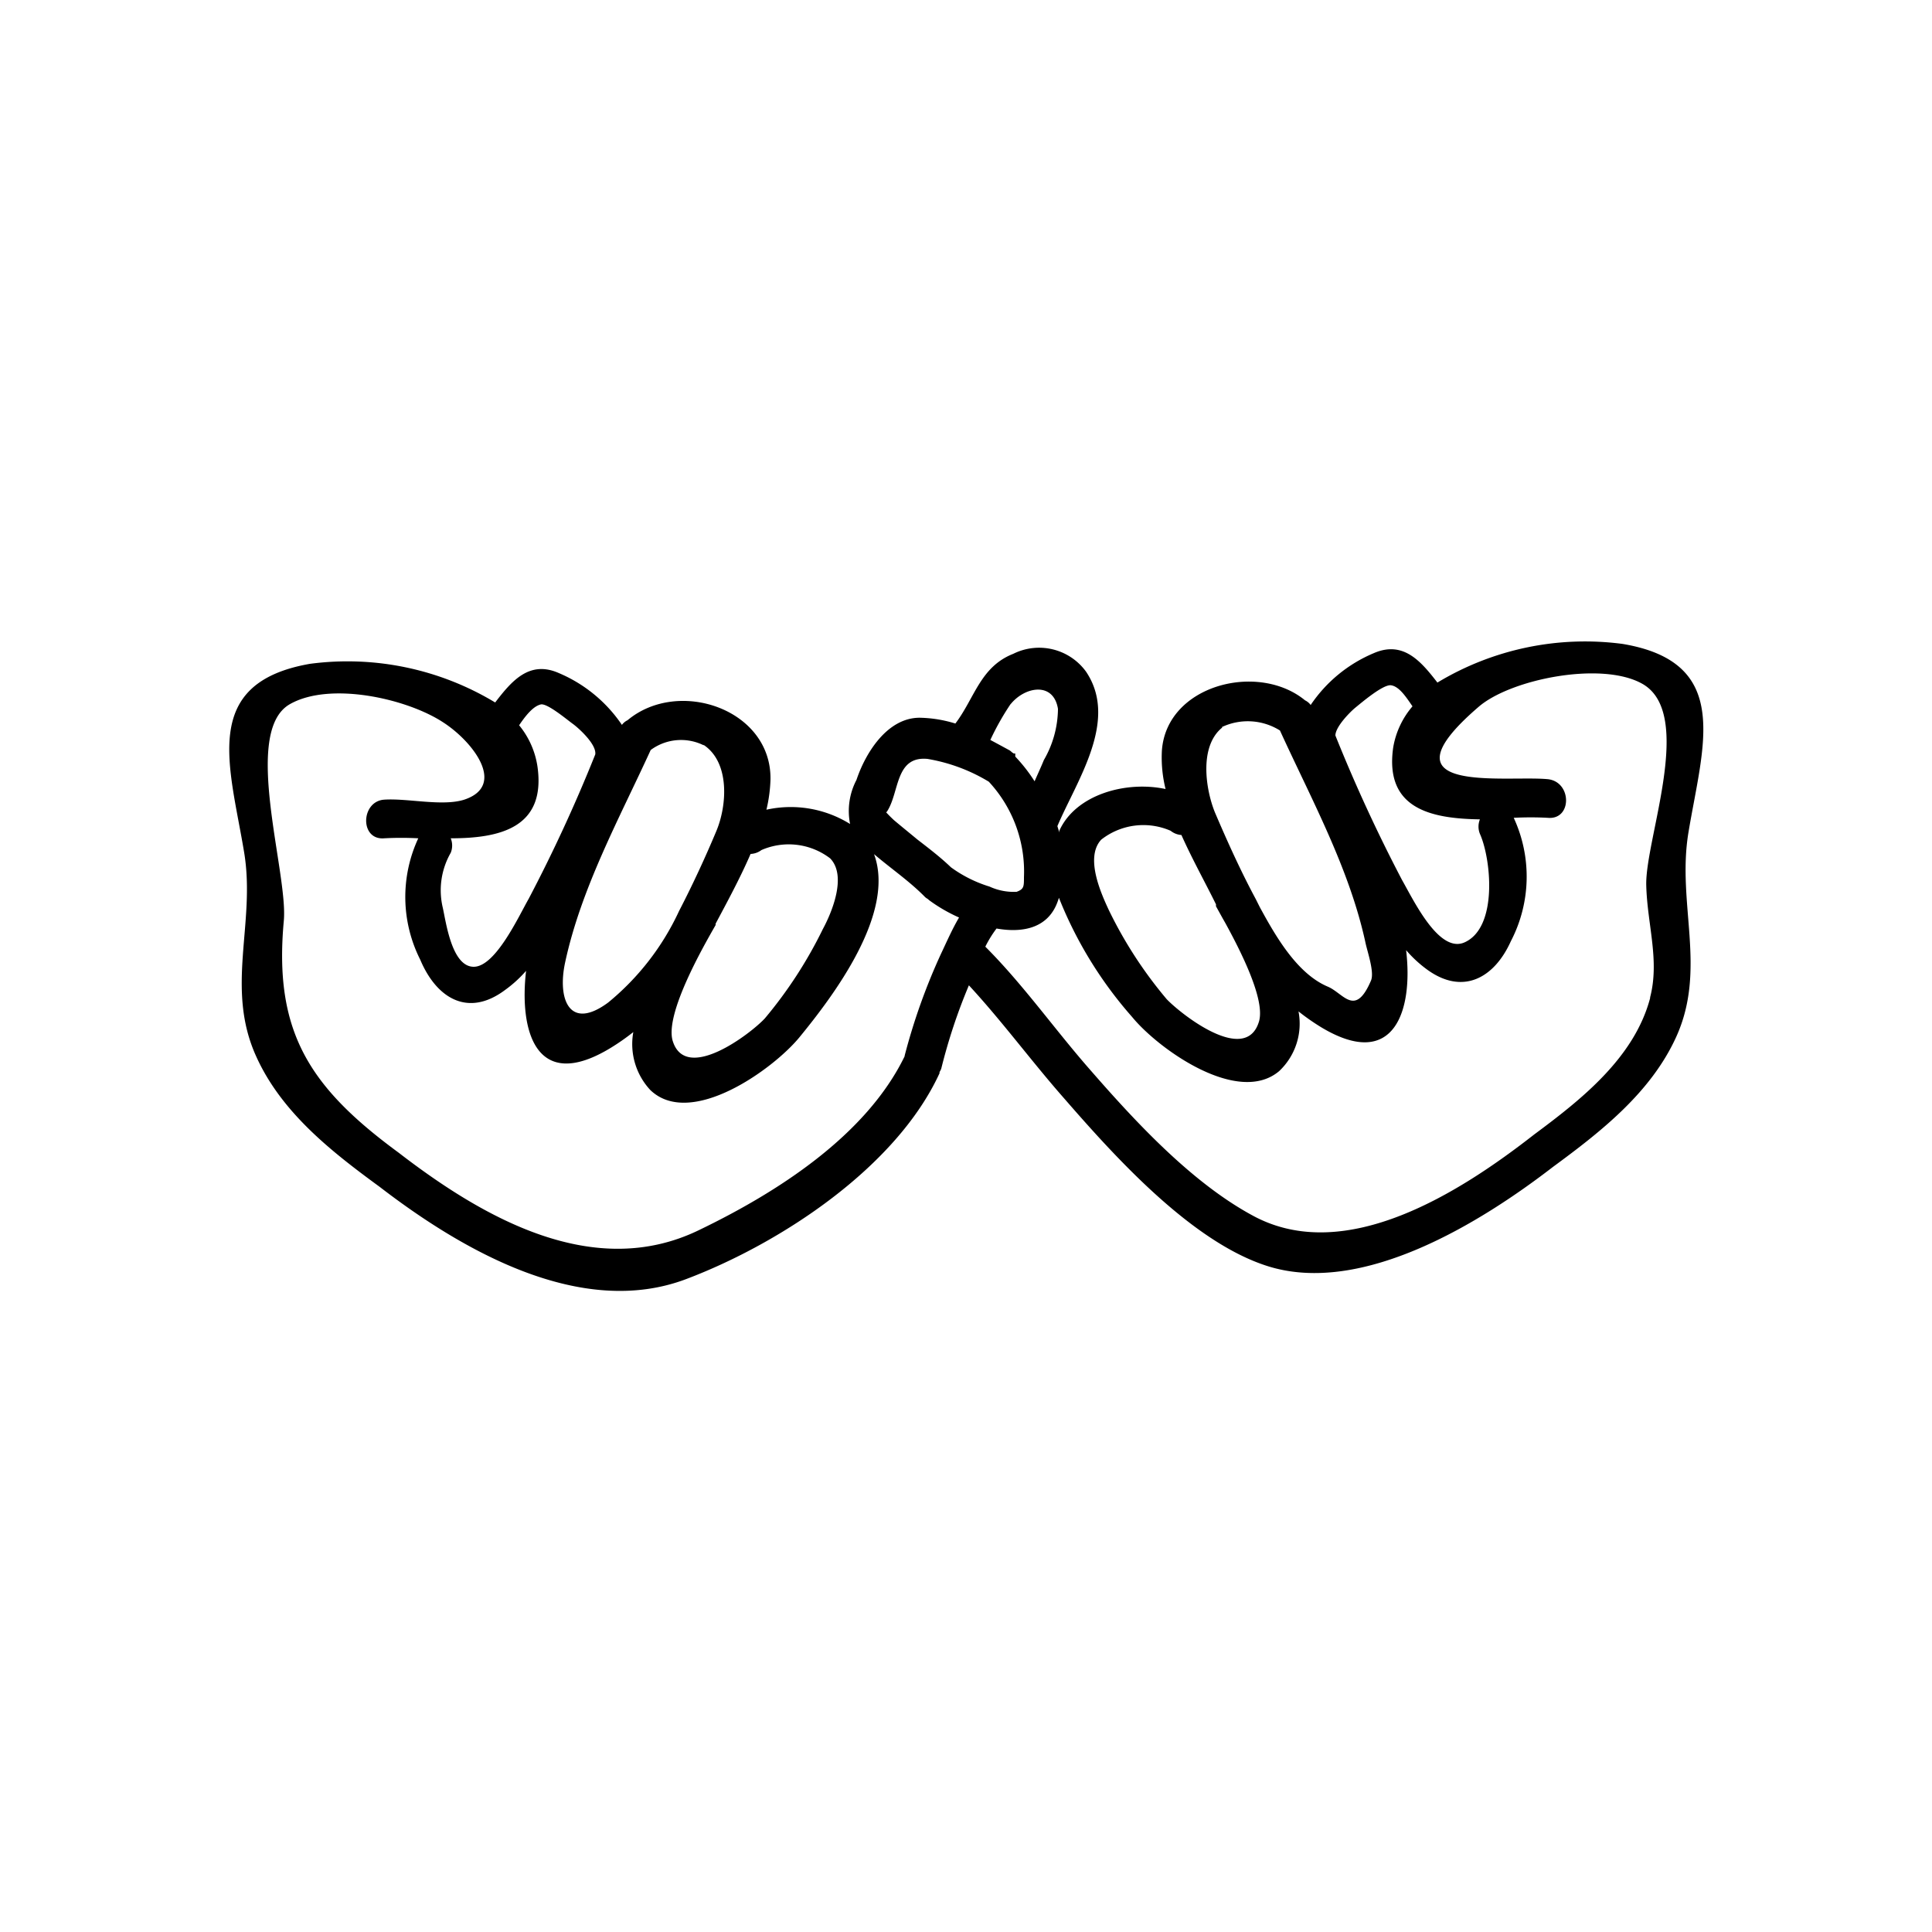 <svg xmlns="http://www.w3.org/2000/svg" data-name="promise completed" viewBox="0 0 100 100" x="0px" y="0px"><title>Artboard 1</title><path d="M87.39,43.11c.74-4.49,2.32-8.82-3.4-9.78a14.79,14.79,0,0,0-9.59,2c-.85-1.1-1.77-2.19-3.3-1.52a7.38,7.38,0,0,0-3.26,2.68.78.78,0,0,0-.29-.24c-2.43-2-7.16-.8-7.41,2.59a6.75,6.75,0,0,0,.19,2c-2.06-.44-4.66.29-5.5,2.16l0,.09-.1-.33c1-2.36,3.19-5.47,1.48-8a3,3,0,0,0-3.76-.92c-1.71.67-2,2.29-3,3.61a6.62,6.62,0,0,0-1.85-.3c-1.67,0-2.8,1.81-3.27,3.22A3.46,3.46,0,0,0,44,42.65a5.82,5.82,0,0,0-4.33-.74,7.69,7.69,0,0,0,.21-1.56c.06-3.64-4.76-5.28-7.4-3.07a.78.78,0,0,0-.29.24,7.43,7.43,0,0,0-3.26-2.68c-1.53-.68-2.45.41-3.3,1.52a14.79,14.79,0,0,0-9.59-2c-5.72,1-4.14,5.29-3.4,9.78.6,3.67-1,7,.63,10.56,1.31,2.89,3.89,4.91,6.38,6.73,4.25,3.27,10.41,6.85,15.88,4.77,4.88-1.85,10.86-5.78,13.1-10.65,0,0,0,0,0-.06a.93.93,0,0,0,.09-.18A29,29,0,0,1,50.15,51c1.72,1.86,3.23,3.92,4.91,5.83,2.61,3,6.6,7.45,10.54,8.7,4.93,1.57,11.11-2.3,14.78-5.13,2.49-1.83,5.07-3.85,6.38-6.73C88.36,50.14,86.79,46.78,87.39,43.11ZM70.15,36.63c.31-.25,1.44-1.22,1.85-1.16s.75.56,1.11,1.09a4.38,4.38,0,0,0-1,2.14c-.45,3.19,2,3.67,4.49,3.71a1,1,0,0,0,0,.75c.58,1.29.94,4.82-.78,5.61-1.32.61-2.62-2.11-3.25-3.22a81.43,81.43,0,0,1-3.45-7.48C69.12,37.62,69.87,36.86,70.15,36.63Zm-6.9,1a3.14,3.14,0,0,1,3,.18c1.63,3.57,3.6,7.15,4.43,11,.1.47.47,1.52.28,1.95-.82,1.91-1.41.66-2.23.31-1.59-.67-2.7-2.6-3.53-4.13L65,46.54c-.78-1.45-1.48-3-2.12-4.5C62.4,40.85,62.06,38.63,63.26,37.66ZM57,43.46A3.53,3.53,0,0,1,60.59,43a1,1,0,0,0,.56.22c.55,1.23,1.21,2.42,1.73,3.47l.06.12a.92.92,0,0,0,0,.1l.36.65.12.21c.81,1.48,2.09,4,1.74,5.12-.69,2.23-4-.37-4.77-1.17a22,22,0,0,1-3-4.62C57,46.26,56.14,44.38,57,43.46Zm-4.7-7c.74-.93,2.23-1.19,2.46.23a5.37,5.37,0,0,1-.73,2.65c-.15.37-.32.73-.48,1.1a8.28,8.28,0,0,0-1-1.28L52.55,39,52.47,39l-.09-.06a.92.92,0,0,0-.12-.1c-.33-.18-.68-.37-1-.54A13.48,13.48,0,0,1,52.33,36.41ZM48,39.28a9,9,0,0,1,3.18,1.18A6.83,6.83,0,0,1,53,45.4c0,.49,0,.62-.38.76a3,3,0,0,1-1.4-.27,6.73,6.73,0,0,1-2-1c-.54-.52-1.17-1-1.74-1.44-.41-.34-.83-.68-1.21-1-.14-.13-.27-.26-.4-.4l.05-.06C46.56,41,46.33,39.13,48,39.28ZM39.41,44a3.53,3.53,0,0,1,3.56.43c.88.91.08,2.81-.38,3.66a22.61,22.61,0,0,1-3,4.62c-.73.79-4.09,3.36-4.77,1.17-.43-1.41,1.65-5,2.22-6,0,0,0,0,0-.07.59-1.11,1.26-2.34,1.81-3.61A1,1,0,0,0,39.41,44Zm-3-5.45c1.37.9,1.23,3.12.67,4.46s-1.23,2.79-1.93,4.14a13.39,13.39,0,0,1-3.67,4.74c-2,1.48-2.64-.16-2.23-2.07.83-3.86,2.8-7.44,4.43-11A2.64,2.64,0,0,1,36.43,38.58ZM28,36.46c.34-.06,1.36.8,1.64,1s1.25,1.06,1.17,1.59a79.39,79.39,0,0,1-3.45,7.48c-.51.89-1.71,3.51-2.84,3.51s-1.43-2.28-1.6-3.05a3.9,3.9,0,0,1,.41-2.85,1,1,0,0,0,0-.75c2.5,0,4.94-.52,4.49-3.71a4.38,4.38,0,0,0-.95-2.14C27.23,37,27.62,36.54,28,36.46Zm18.83,18.2c-2,4.13-6.63,7.07-10.63,9-5.45,2.66-11.16-.6-15.57-4-4.63-3.4-6.47-6.27-5.94-12,.23-2.5-2.19-9.78.31-11.21,2.08-1.19,6.07-.29,7.94.94,1.55,1,3.29,3.27,1.09,4-1.13.36-2.92-.08-4.14,0s-1.28,2.11,0,2a16.68,16.68,0,0,1,1.76,0,7.2,7.2,0,0,0,.1,6.28c.84,2,2.47,3,4.38,1.58a6.39,6.39,0,0,0,1.1-1c-.36,3.08.49,6.34,4.36,4a11.68,11.68,0,0,0,1.19-.83,3.49,3.49,0,0,0,.88,3c2.08,2,6.34-1.06,7.71-2.72,1.77-2.16,5-6.43,3.87-9.49.88.75,1.85,1.41,2.65,2.23a.93.93,0,0,0,.13.09l.08.07a8.26,8.26,0,0,0,1.54.89c-.36.61-.65,1.28-.93,1.87A31.52,31.52,0,0,0,46.82,54.66Zm38.58-3c-.82,3.1-3.59,5.27-6,7.06-3.84,3-9.74,6.77-14.51,4.23-3.15-1.68-6.06-4.81-8.39-7.48C54.62,53.33,53,51,51,49a5.93,5.93,0,0,1,.58-.94c1.31.23,2.55,0,3.09-1.21a3.74,3.74,0,0,0,.14-.38,21.08,21.08,0,0,0,3.79,6.17c1.37,1.67,5.48,4.6,7.61,2.8a3.37,3.37,0,0,0,1-3.09,11.63,11.63,0,0,0,1.19.83c3.79,2.27,4.75-.91,4.38-4a6.39,6.39,0,0,0,1.08,1c1.85,1.35,3.48.45,4.34-1.46a7.24,7.24,0,0,0,.15-6.39,16.69,16.69,0,0,1,1.76,0c1.27.12,1.26-1.87,0-2-2.22-.21-8.91.84-3.57-3.75,1.66-1.43,6.36-2.37,8.46-1.19,2.75,1.54.14,8.06.21,10.44C85.26,47.84,85.91,49.7,85.41,51.62Z"></path></svg>